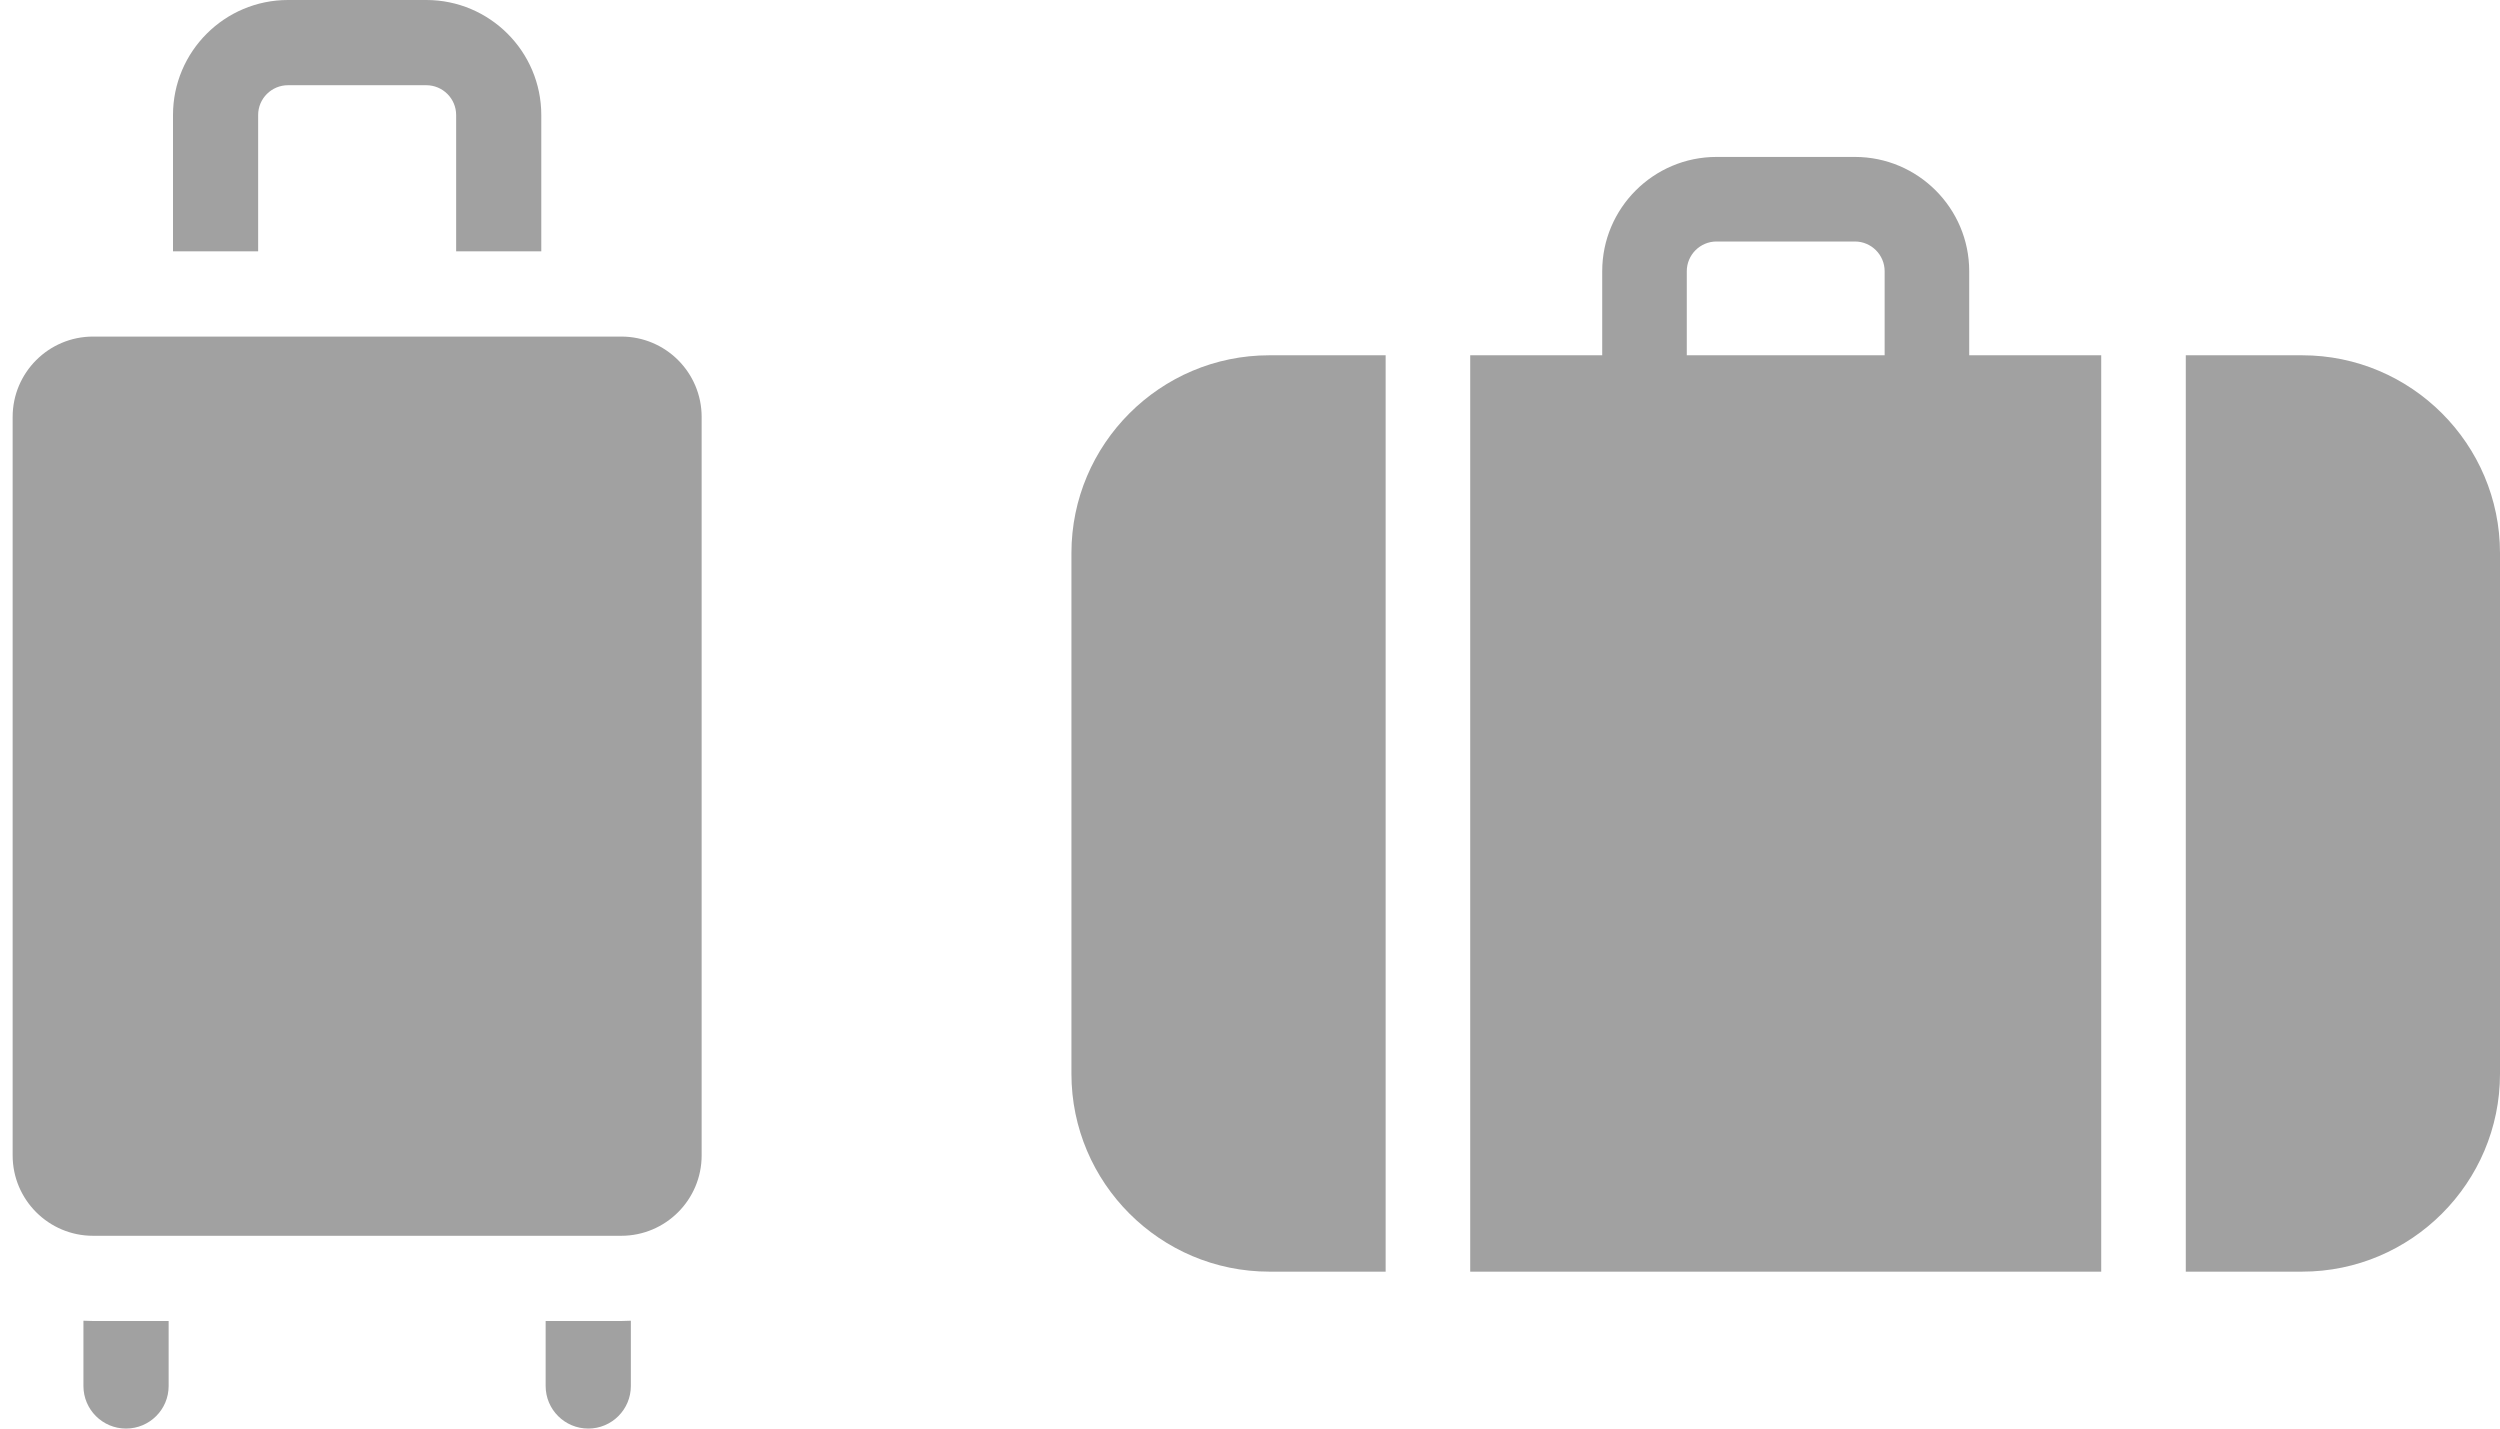 <svg width="35" height="20" viewBox="0 0 35 20" fill="none" xmlns="http://www.w3.org/2000/svg">
<path d="M27.569 4.974V3.797C27.569 2.915 26.851 2.197 25.969 2.197H24.031C23.149 2.197 22.431 2.915 22.431 3.797V4.974H20.583V17.803H29.417V4.974H27.569ZM26.385 4.974H23.615V3.797H23.615C23.615 3.568 23.802 3.381 24.031 3.381H25.969C26.198 3.381 26.385 3.568 26.385 3.797V4.974Z" fill="#A1A1A1"/>
<path d="M32.23 4.974H30.601V17.803H32.23C33.757 17.803 35 16.56 35 15.033V7.744C35 6.217 33.757 4.974 32.23 4.974Z" fill="#A1A1A1"/>
<path d="M19.399 4.974H17.77C16.243 4.974 15 6.217 15 7.744V15.033C15 16.56 16.243 17.803 17.77 17.803H19.399V4.974Z" fill="#A1A1A1"/>
<path d="M5.968 0H4.032C3.144 0 2.422 0.722 2.422 1.61V3.519H3.614V1.61C3.614 1.38 3.802 1.193 4.032 1.193H5.968C6.198 1.193 6.386 1.38 6.386 1.61V3.519H7.578V1.61C7.578 0.722 6.856 0 5.968 0Z" fill="#A1A1A1"/>
<path d="M8.698 4.712H1.302C0.682 4.712 0.177 5.216 0.177 5.837V16.176C0.177 16.797 0.682 17.301 1.302 17.301H8.698C9.318 17.301 9.823 16.797 9.823 16.176V5.837C9.823 5.216 9.319 4.712 8.698 4.712Z" fill="#A1A1A1"/>
<path d="M1.302 18.494C1.257 18.494 1.212 18.492 1.168 18.49V19.404C1.168 19.733 1.435 20 1.764 20C2.094 20 2.361 19.733 2.361 19.404V18.494H1.302Z" fill="#A1A1A1"/>
<path d="M8.698 18.494H7.639V19.404C7.639 19.733 7.906 20 8.236 20C8.565 20 8.832 19.733 8.832 19.404V18.49C8.788 18.492 8.743 18.494 8.698 18.494Z" fill="#A1A1A1"/>
</svg>
